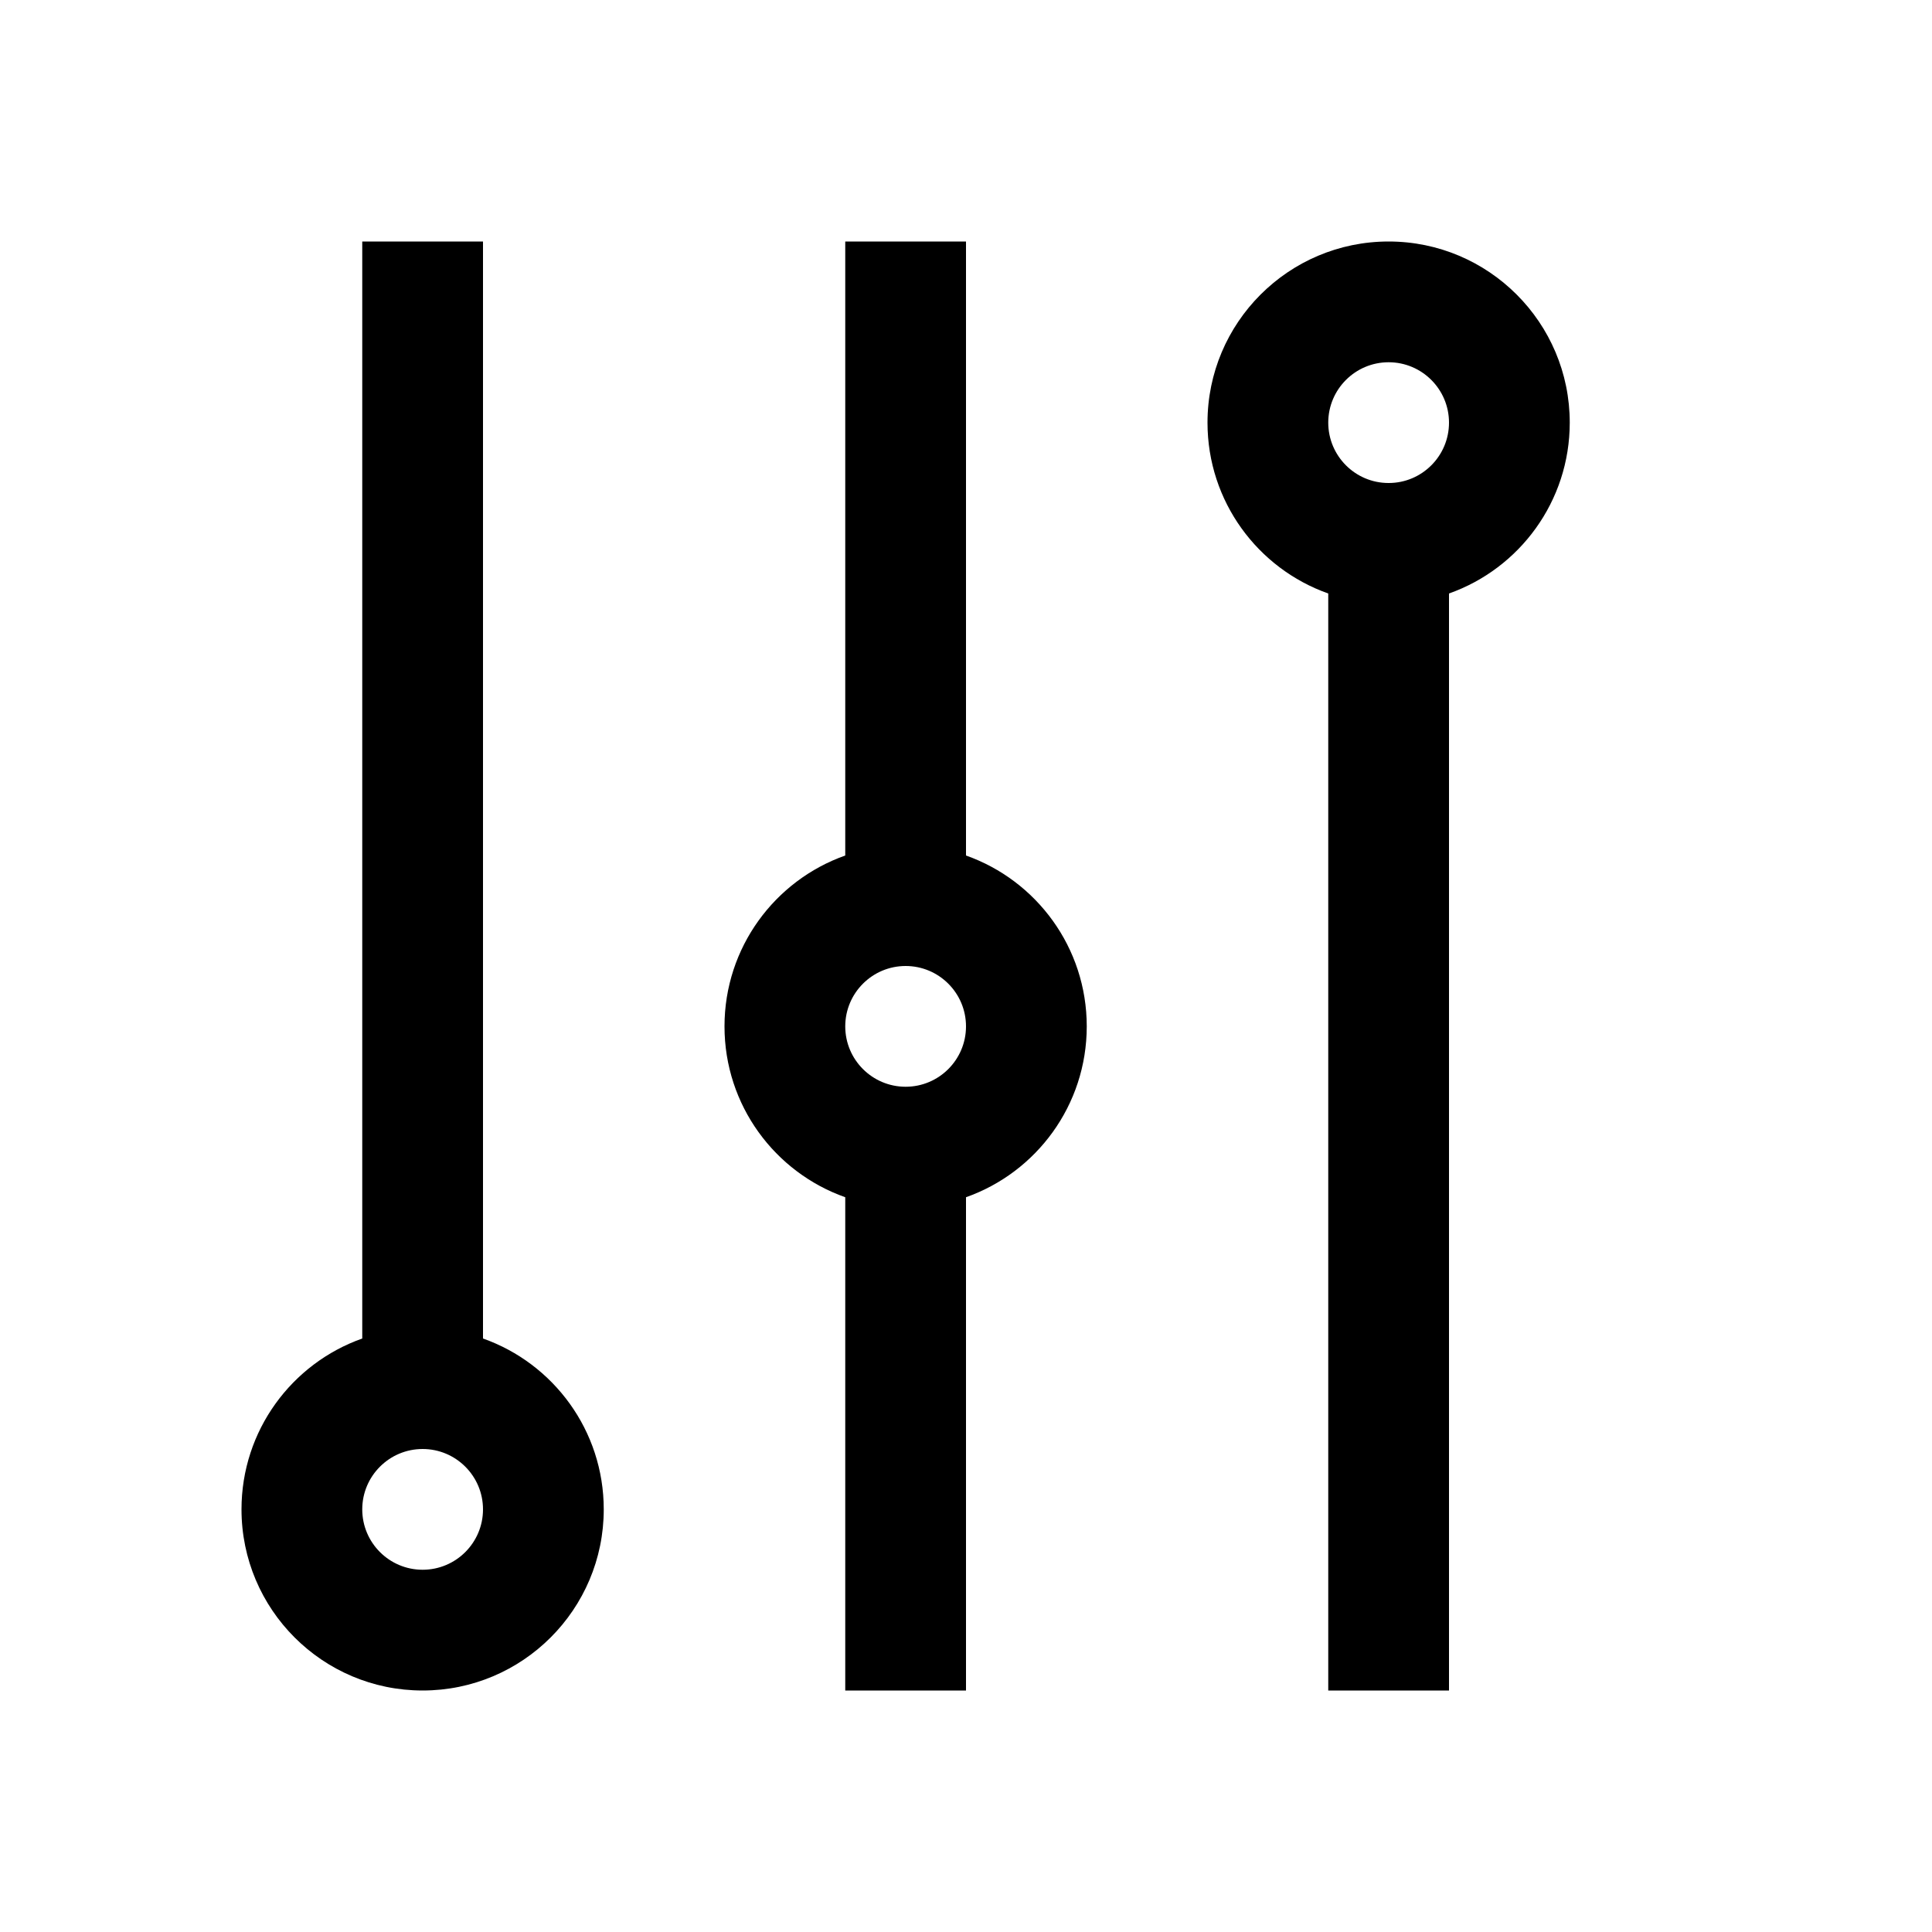 <svg width="16" height="16" viewBox="0 0 16 16" fill="currentColor" xmlns="http://www.w3.org/2000/svg">
<path fill-rule="evenodd" clip-rule="evenodd" d="M3 2H4V11.085C4.583 11.291 5 11.847 5 12.5C5 13.328 4.328 14 3.5 14C2.672 14 2 13.328 2 12.5C2 11.847 2.417 11.291 3 11.085V2ZM3 12.5C3 12.224 3.224 12 3.5 12C3.776 12 4 12.224 4 12.5C4 12.776 3.776 13 3.5 13C3.224 13 3 12.776 3 12.5ZM11 3.5C11 3.224 11.224 3 11.5 3C11.776 3 12 3.224 12 3.5C12 3.776 11.776 4 11.501 4L11.5 4L11.499 4C11.224 4 11 3.776 11 3.5ZM13 3.5C13 4.153 12.583 4.709 12 4.915L12 14H11L11 4.915C10.417 4.709 10 4.153 10 3.5C10 2.672 10.672 2 11.5 2C12.328 2 13 2.672 13 3.5ZM7 8.5C7 8.224 7.224 8 7.5 8C7.776 8 8 8.224 8 8.5C8 8.776 7.776 9 7.5 9C7.224 9 7 8.776 7 8.5ZM7 7.085C6.417 7.291 6 7.847 6 8.5C6 9.153 6.417 9.709 7 9.915L7 14H8L8 9.915C8.583 9.709 9 9.153 9 8.5C9 7.847 8.583 7.291 8 7.085L8 2H7L7 7.085Z"/>
</svg>
